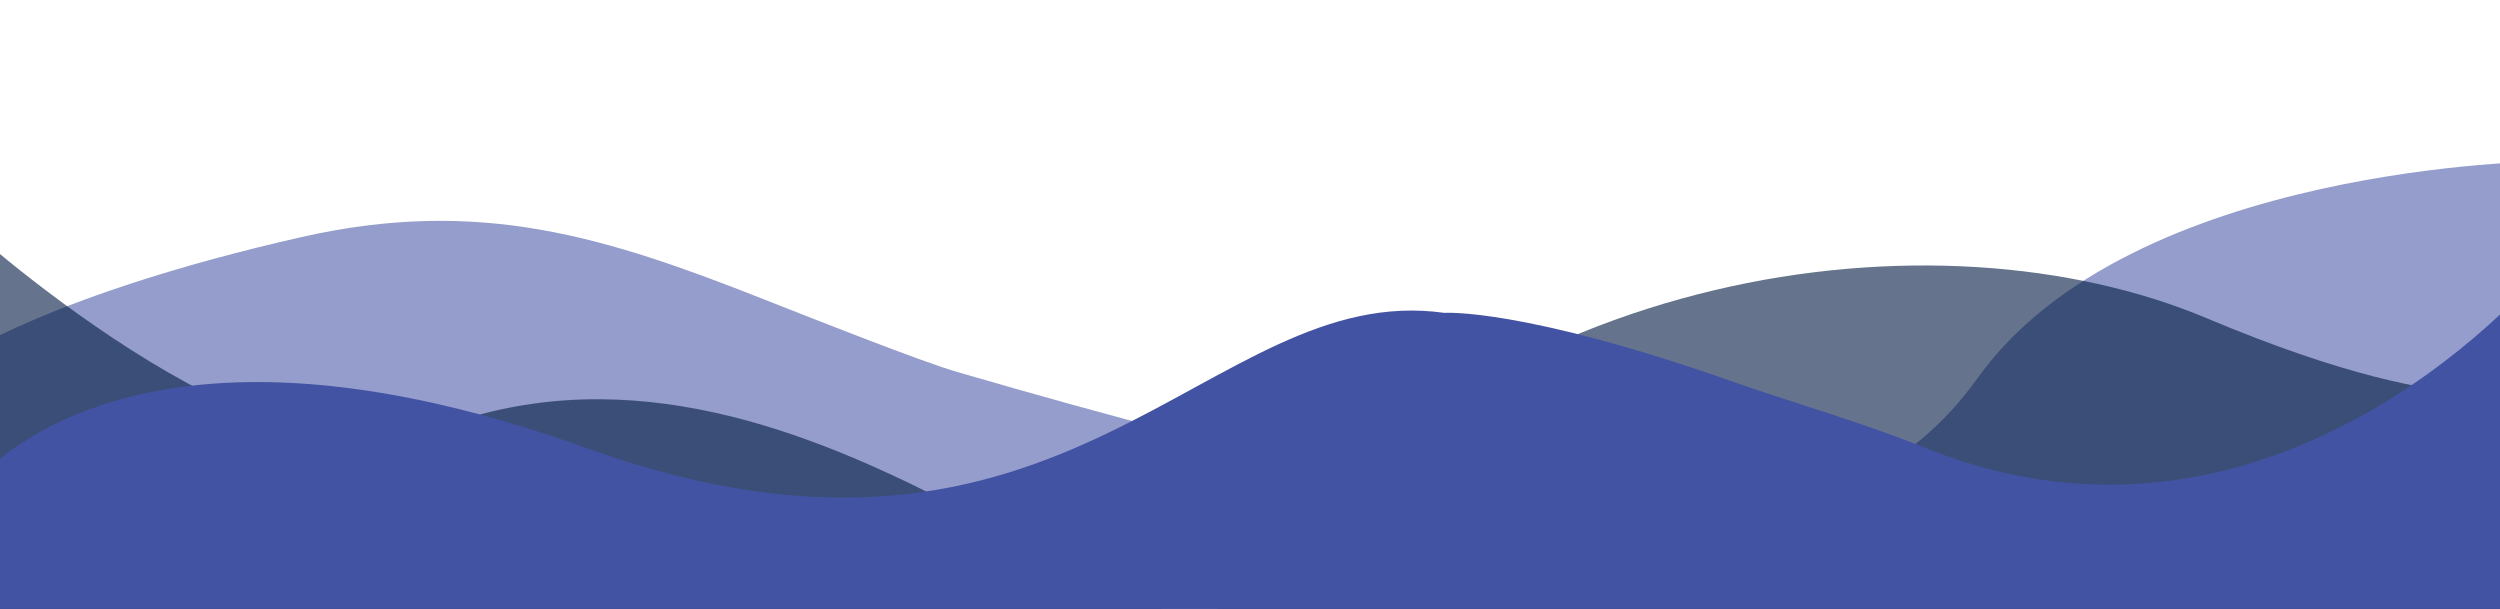 <?xml version="1.0" encoding="UTF-8" standalone="no"?>
<svg
   xmlns:dc="http://purl.org/dc/elements/1.1/"
   xmlns:cc="http://creativecommons.org/ns#"
   xmlns:rdf="http://www.w3.org/1999/02/22-rdf-syntax-ns#"
   xmlns:svg="http://www.w3.org/2000/svg"
   xmlns="http://www.w3.org/2000/svg"
   xmlns:sodipodi="http://sodipodi.sourceforge.net/DTD/sodipodi-0.dtd"
   xmlns:inkscape="http://www.inkscape.org/namespaces/inkscape"
   inkscape:version="1.0 (4035a4fb49, 2020-05-01)"
   sodipodi:docname="WaveBottometoBlue.svg"
   id="svg40"
   xml:space="preserve"
   style="enable-background:new 0 0 1199 292;"
   viewBox="0 0 1199 292"
   y="0px"
   x="0px"
   version="1.1"><rect x="0" y="0" width="1199" height="292" fill="#808080" stroke="none"/><defs
   id="defs44" /><sodipodi:namedview
   inkscape:current-layer="svg40"
   inkscape:window-maximized="1"
   inkscape:window-y="2"
   inkscape:window-x="-8"
   inkscape:cy="250.36287"
   inkscape:cx="971.01689"
   inkscape:zoom="2.5359125"
   showgrid="false"
   id="namedview42"
   inkscape:window-height="1017"
   inkscape:window-width="1920"
   inkscape:pageshadow="2"
   inkscape:pageopacity="0"
   guidetolerance="10"
   gridtolerance="10"
   objecttolerance="10"
   borderopacity="1"
   bordercolor="#666666"
   pagecolor="#ffffff"
   inkscape:document-rotation="0" />
<style
   id="style29"
   type="text/css">
	.st0{opacity:0.57;fill:#4353A3;}
	.st1{opacity:0.61;fill:#041C44;}
	.st2{fill:#4353A3;}
</style>
<rect
   y="-20.076"
   x="-2.521"
   height="293.337"
   width="1207.098"
   id="rect855"
   style="fill:#ffffff;fill-opacity:1;stroke-width:0.999" /><g
   transform="matrix(1.036,0,0,1.298,-20.617,-24.541)"
   id="Layer_3">
	<path
   id="path31"
   d="m 0.5,151.21 c 0,0 43,-23.71 159,-44.71 82.47,-14.93 141,0 214,23 25.25,7.96 73,23 89.28,26.79 296.35,68.9 410.59,71.34 472.72,2.21 71,-79 263,-80 263,-80 v 212 H 0.5 Z"
   class="st0" />
</g>
<g
   transform="matrix(1.036,0,0,1.298,-20.617,-24.541)"
   id="Layer_2">
	<path
   id="path34"
   d="m 0.5,99.5 c 0,0 140.97,103.59 218.07,78.85 170.93,-54.85 333.79,99.42 370.93,61.15 119.28,-122.9 327,-145 452,-103 125,42 157,24.22 157,24.22 V 291.5 H 0.5 Z"
   class="st1" />
</g>
<g
   transform="matrix(1.036,0,0,1.298,-20.617,-24.541)"
   style="fill:#4353a3;fill-opacity:1"
   id="Layer_1">
	<path
   style="fill:#4353a3;fill-opacity:1"
   id="path37"
   d="m 0.5,204.5 c 0,0 65.08,-84.89 291,-20 223.41,64.17 287.28,-62.29 397,-50 0,0 36,-2 133.72,25.46 27.95,7.85 58.43,14.63 89.28,24.54 165,53 287,-67 287,-67 v 174 H 0.5 Z"
   class="st2" />
</g>
</svg>
